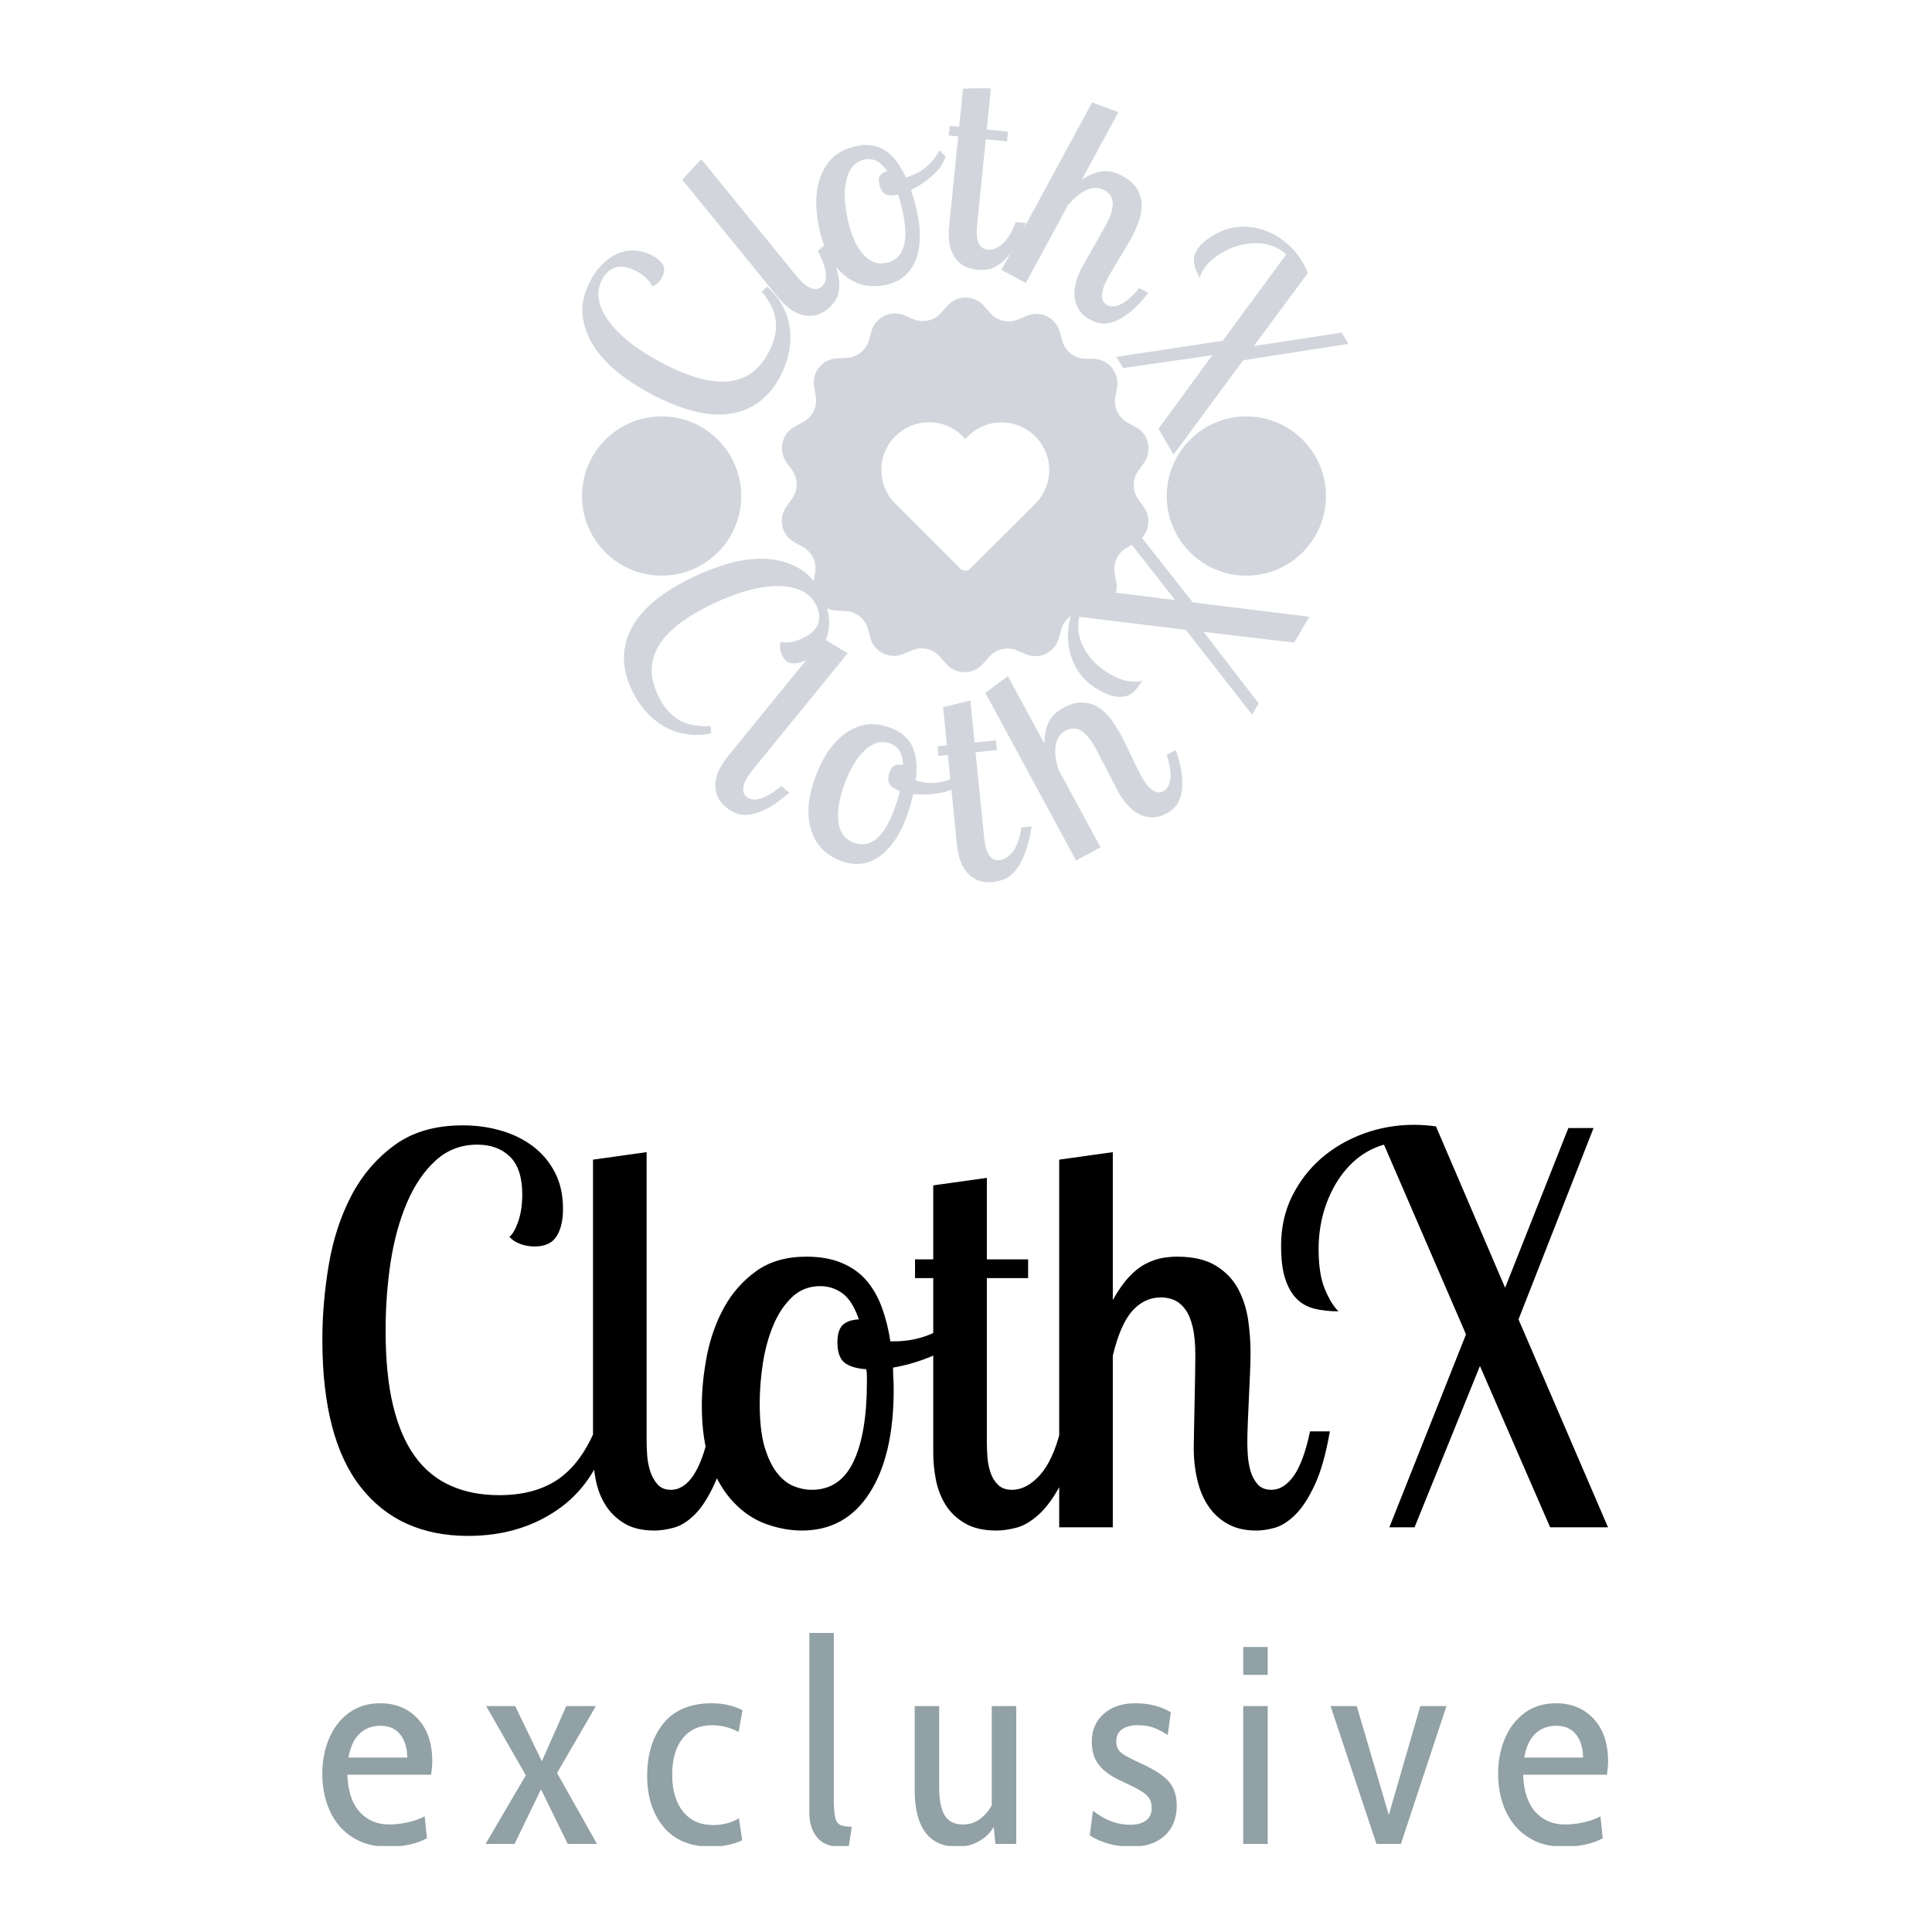 <svg xmlns="http://www.w3.org/2000/svg" version="1.1" xmlns:xlink="http://www.w3.org/1999/xlink" xmlns:svgjs="http://svgjs.dev/svgjs" width="1500" height="1500" viewBox="0 0 1500 1500"><rect width="1500" height="1500" fill="#ffffff"></rect><g transform="matrix(0.667,0,0,0.667,249.125,68.552)"><svg viewBox="0 0 181 247" data-background-color="#ffffff" preserveAspectRatio="xMidYMid meet" height="2046" width="1500" xmlns="http://www.w3.org/2000/svg" xmlns:xlink="http://www.w3.org/1999/xlink"><g id="tight-bounds" transform="matrix(1,0,0,1,0.158,-0.1)"><svg viewBox="0 0 180.683 247.2" height="247.2" width="180.683"><g><svg viewBox="0 0 395.52 541.127" height="247.2" width="180.683"><g transform="matrix(1,0,0,1,0,319.063)"><svg viewBox="0 0 395.52 222.063" height="222.063" width="395.52"><g id="textblocktransform"><svg viewBox="0 0 395.52 222.063" height="222.063" width="395.52" id="textblock"><g><svg viewBox="0 0 395.52 126.454" height="126.454" width="395.52"><g transform="matrix(1,0,0,1,0,0)"><svg width="395.52" viewBox="2.35 -37.55 119.94 38.35" height="126.454" data-palette-color="#000000"><path d="M27.75-9L29-8.5Q27.7-3.95 24.2-1.58 20.7 0.8 15.95 0.8L15.95 0.8Q9.5 0.8 5.93-3.75 2.35-8.3 2.35-17.5L2.35-17.5Q2.35-20.95 2.95-24.5 3.55-28.05 5.05-30.93 6.55-33.8 9.08-35.65 11.6-37.5 15.45-37.5L15.45-37.5Q17.35-37.5 19.05-37 20.75-36.5 22.03-35.52 23.3-34.55 24.05-33.1 24.8-31.65 24.8-29.7L24.8-29.7Q24.8-28.1 24.2-27.15 23.6-26.2 22.15-26.2L22.15-26.2Q21.45-26.2 20.83-26.43 20.2-26.65 19.8-27.1L19.8-27.1Q20.25-27.45 20.63-28.55 21-29.65 21-31.05L21-31.05Q21-33.45 19.85-34.58 18.7-35.7 16.8-35.7L16.8-35.7Q14.55-35.7 12.93-34.23 11.3-32.75 10.25-30.3 9.2-27.85 8.72-24.75 8.25-21.65 8.25-18.35L8.25-18.35Q8.25-14.25 8.95-11.35 9.65-8.45 11-6.6 12.35-4.75 14.33-3.88 16.3-3 18.85-3L18.85-3Q22.1-3 24.25-4.42 26.4-5.85 27.75-9L27.75-9ZM27.6-34.3L32.6-35 32.6-8Q32.6-7.5 32.65-6.75 32.7-6 32.92-5.28 33.15-4.55 33.6-4.03 34.05-3.5 34.85-3.5L34.85-3.5Q37.3-3.5 38.45-8.95L38.45-8.95 40.3-8.95Q39.75-5.8 38.9-3.98 38.05-2.15 37.1-1.2 36.15-0.25 35.15 0.03 34.15 0.3 33.35 0.3L33.35 0.3Q31.6 0.3 30.5-0.38 29.4-1.05 28.75-2.1 28.1-3.15 27.85-4.45 27.6-5.75 27.6-6.95L27.6-6.95 27.6-34.3ZM47.5-25.25L47.5-25.25Q49.45-25.25 50.84-24.65 52.25-24.05 53.15-22.98 54.05-21.9 54.57-20.45 55.09-19 55.34-17.35L55.34-17.35 55.65-17.35Q57.75-17.35 59.5-18.2 61.25-19.05 62.5-20.35L62.5-20.35 63.25-19Q62.25-17.4 60.07-16.35 57.9-15.3 55.59-14.9L55.59-14.9Q55.59-14.4 55.62-13.9 55.65-13.4 55.65-12.85L55.65-12.85Q55.65-6.7 53.4-3.2 51.15 0.3 47.09 0.3L47.09 0.3Q45.45 0.3 43.77-0.3 42.09-0.9 40.75-2.3 39.4-3.7 38.57-5.9 37.75-8.1 37.75-11.35L37.75-11.35Q37.75-13.55 38.22-16 38.7-18.45 39.82-20.5 40.95-22.55 42.82-23.9 44.7-25.25 47.5-25.25ZM48-3.5L48-3.5Q50.65-3.5 51.9-6.13 53.15-8.75 53.15-13.55L53.15-13.55Q53.15-13.85 53.15-14.15 53.15-14.45 53.09-14.75L53.09-14.75Q51.65-14.85 51.02-15.4 50.4-15.95 50.4-17.25L50.4-17.25Q50.4-18.4 50.9-18.88 51.4-19.35 52.4-19.4L52.4-19.4Q51.8-21.15 50.87-21.83 49.95-22.5 48.8-22.5L48.8-22.5Q47.25-22.5 46.17-21.48 45.09-20.45 44.42-18.85 43.75-17.25 43.45-15.33 43.15-13.4 43.15-11.55L43.15-11.55Q43.15-9.1 43.59-7.55 44.05-6 44.75-5.1 45.45-4.2 46.3-3.85 47.15-3.5 48-3.5ZM59.34-31.9L64.34-32.6 64.34-25 68.19-25 68.19-23.25 64.34-23.25 64.34-8Q64.34-7.4 64.39-6.63 64.44-5.85 64.67-5.15 64.89-4.45 65.37-3.98 65.84-3.5 66.69-3.5L66.69-3.5Q68.04-3.5 69.27-4.85 70.49-6.2 71.19-8.95L71.19-8.95 73.04-8.95Q72.19-5.8 71.22-3.98 70.24-2.15 69.19-1.2 68.14-0.25 67.12 0.03 66.09 0.3 65.24 0.3L65.24 0.3Q63.44 0.3 62.29-0.38 61.14-1.05 60.49-2.1 59.84-3.15 59.59-4.42 59.34-5.7 59.34-6.95L59.34-6.95 59.34-23.25 57.64-23.25 57.64-25 59.34-25 59.34-31.9ZM71.09-34.3L76.09-35 76.09-21.2Q76.84-22.55 77.62-23.38 78.39-24.2 79.19-24.6 79.99-25 80.72-25.13 81.44-25.25 82.09-25.25L82.09-25.25Q84.34-25.25 85.72-24.4 87.09-23.55 87.79-22.23 88.49-20.9 88.72-19.33 88.94-17.75 88.94-16.3L88.94-16.3Q88.94-15.4 88.89-14.33 88.84-13.25 88.79-12.13 88.74-11 88.69-9.88 88.64-8.75 88.64-7.8L88.64-7.8Q88.64-7.4 88.69-6.68 88.74-5.95 88.94-5.25 89.14-4.55 89.59-4.03 90.04-3.5 90.89-3.5L90.89-3.5Q92.04-3.5 92.97-4.8 93.89-6.1 94.49-8.95L94.49-8.95 96.34-8.95Q95.79-5.8 94.94-3.98 94.09-2.15 93.14-1.2 92.19-0.25 91.24 0.03 90.29 0.3 89.49 0.3L89.49 0.3Q87.89 0.3 86.79-0.33 85.69-0.95 84.99-2 84.29-3.05 83.97-4.45 83.64-5.85 83.64-7.35L83.64-7.35Q83.64-7.8 83.67-9.03 83.69-10.25 83.72-11.65 83.74-13.05 83.77-14.3 83.79-15.55 83.79-16.05L83.79-16.05Q83.79-17.65 83.54-18.7 83.29-19.75 82.84-20.35 82.39-20.95 81.82-21.2 81.24-21.45 80.59-21.45L80.59-21.45Q79.04-21.45 77.92-20.2 76.79-18.95 76.09-16L76.09-16 76.09 0 71.09 0 71.09-34.3ZM122.29 0L116.89 0 110.34-15.05 104.24 0 101.89 0 109.04-18 101.39-35.7Q99.99-35.3 98.86-34.38 97.74-33.45 96.94-32.13 96.14-30.8 95.71-29.23 95.29-27.65 95.29-25.95L95.29-25.95Q95.29-23.65 95.86-22.25 96.44-20.85 97.14-20.15L97.14-20.15Q95.89-20.15 94.89-20.4 93.89-20.65 93.21-21.35 92.54-22.05 92.16-23.23 91.79-24.4 91.79-26.3L91.79-26.3Q91.79-28.8 92.81-30.88 93.84-32.95 95.54-34.43 97.24-35.9 99.49-36.73 101.74-37.55 104.19-37.55L104.19-37.55Q105.24-37.55 106.24-37.4L106.24-37.4 112.69-22.35 118.59-37.25 120.94-37.25 113.94-19.4 122.29 0Z" opacity="1" transform="matrix(1,0,0,1,0,0)" fill="#000000" class="wordmark-text-0" data-fill-palette-color="primary" id="text-0"></path></svg></g></svg></g><g transform="matrix(1,0,0,1,0,156.307)"><svg viewBox="0 0 395.52 65.756" height="65.756" width="395.52"><g transform="matrix(1,0,0,1,0,0)"><svg width="395.52" viewBox="1.35 -37.5 228.57 38" height="65.756" data-palette-color="#91a1a6"><path d="M12.95 0.5Q9.25 0.5 6.63-1.23 4-2.95 2.68-5.9 1.35-8.85 1.35-12.45L1.35-12.45Q1.35-15.9 2.58-18.78 3.8-21.65 6.13-23.33 8.45-25 11.65-25L11.65-25Q15.75-25 18.32-22.25 20.9-19.5 20.9-14.65L20.9-14.65Q20.9-13.8 20.7-12.3L20.7-12.3 5.8-12.3Q5.95-7.95 7.98-5.7 10-3.45 13.25-3.45L13.25-3.45Q14.8-3.45 16.53-3.83 18.25-4.2 19.55-4.9L19.55-4.9 19.95-1Q17.2 0.5 12.95 0.5L12.95 0.5ZM6-15.35L16.45-15.35Q16.45-17.85 15.23-19.43 14-21 11.7-21L11.7-21Q9.45-21 7.98-19.6 6.5-18.2 6-15.35L6-15.35ZM30.38 0L37.53-12.2 30.48-24.5 35.63-24.5 40.38-14.7 44.73-24.5 49.98-24.5 43.08-12.6 50.18 0 44.98 0 40.23-9.7 35.53 0 30.38 0ZM70.5 0.5Q64.9 0.5 62-3.03 59.1-6.55 59.1-12.1L59.1-12.1Q59.1-17.85 62-21.43 64.9-25 70.6-25L70.6-25Q73.65-25 76.05-23.75L76.05-23.75 75.35-19.9Q73.1-21.1 70.65-21.1L70.65-21.1Q67.3-21.1 65.43-18.78 63.55-16.45 63.55-12.3L63.55-12.3Q63.55-8.15 65.48-5.75 67.4-3.35 70.8-3.35L70.8-3.35Q73.4-3.35 75.4-4.55L75.4-4.55 76-0.65Q75-0.15 73.5 0.18 72 0.5 70.5 0.5L70.5 0.5ZM93.43 0.5Q90.63 0.5 89.28-1.2 87.93-2.9 87.93-5.4L87.93-5.4 87.93-37.5 92.28-37.5 92.28-8Q92.28-5.8 92.51-4.78 92.73-3.75 93.38-3.4 94.03-3.05 95.48-3.05L95.48-3.05 94.93 0.5 93.43 0.5ZM120.36-24.5L124.71-24.5 124.71 0 121.01 0 120.71-3Q119.71-1.35 118.01-0.43 116.31 0.5 114.26 0.5L114.26 0.5Q110.41 0.5 108.53-2.08 106.66-4.65 106.66-9.45L106.66-9.45 106.66-24.5 111.01-24.5 111.01-10Q111.01-6.7 111.98-5.08 112.96-3.45 115.26-3.45L115.26-3.45Q116.86-3.45 118.16-4.35 119.46-5.25 120.36-6.85L120.36-6.85 120.36-24.5ZM145.24 0.5Q140.94 0.5 137.79-1.5L137.79-1.5 138.34-5.9Q141.54-3.4 144.94-3.4L144.94-3.4Q146.74-3.4 147.76-4.15 148.79-4.9 148.79-6.35L148.79-6.35Q148.79-7.45 148.31-8.15 147.84-8.85 146.74-9.5 145.64-10.15 143.34-11.2L143.34-11.2Q140.64-12.45 139.39-14.05 138.14-15.65 138.14-18.2L138.14-18.2Q138.14-21.2 140.24-23.1 142.34-25 145.89-25L145.89-25Q149.49-25 152.19-23.4L152.19-23.4 151.64-19.35Q150.29-20.25 149.09-20.68 147.89-21.1 146.24-21.1L146.24-21.1Q144.49-21.1 143.49-20.35 142.49-19.6 142.49-18.25L142.49-18.25Q142.49-16.9 143.36-16.2 144.24-15.5 146.79-14.35L146.79-14.35Q150.34-12.75 151.79-11.13 153.24-9.5 153.24-6.85L153.24-6.85Q153.24-3.4 151.09-1.45 148.94 0.5 145.24 0.5L145.24 0.5ZM165.06-30.05L165.06-35 169.41-35 169.41-30.05 165.06-30.05ZM165.06 0L165.06-24.5 169.41-24.5 169.41 0 165.06 0ZM188.74 0L180.59-24.5 185.24-24.5 190.94-5.15 196.54-24.5 201.19-24.5 193.09 0 188.74 0ZM221.97 0.5Q218.27 0.5 215.64-1.23 213.02-2.95 211.69-5.9 210.37-8.85 210.37-12.45L210.37-12.45Q210.37-15.9 211.59-18.78 212.82-21.65 215.14-23.33 217.47-25 220.67-25L220.67-25Q224.77-25 227.34-22.25 229.92-19.5 229.92-14.65L229.92-14.65Q229.92-13.8 229.72-12.3L229.72-12.3 214.82-12.3Q214.97-7.95 216.99-5.7 219.02-3.45 222.27-3.45L222.27-3.45Q223.82-3.45 225.54-3.83 227.27-4.2 228.57-4.9L228.57-4.9 228.97-1Q226.22 0.5 221.97 0.5L221.97 0.5ZM215.02-15.35L225.47-15.35Q225.47-17.85 224.24-19.43 223.02-21 220.72-21L220.72-21Q218.47-21 216.99-19.6 215.52-18.2 215.02-15.35L215.02-15.35Z" opacity="1" transform="matrix(1,0,0,1,0,0)" fill="#91a1a6" class="slogan-text-1" data-fill-palette-color="secondary" id="text-1"></path></svg></g></svg></g></svg></g></svg></g><g transform="matrix(1,0,0,1,75.544,0)"><svg viewBox="0 0 244.431 244.431" height="244.431" width="244.431"><g><svg viewBox="0 0 244.431 244.431" height="244.431" width="244.431"><g transform="matrix(1,0,0,1,65.802,64.603)"><svg viewBox="0 0 112.828 115.226" height="115.226" width="112.828"><g><svg xmlns="http://www.w3.org/2000/svg" data-name="Layer 1" viewBox="3.734 2.791 92.532 94.499" x="0" y="0" height="115.226" width="112.828" class="icon-cg-0" data-fill-palette-color="accent" id="cg-0"><path d="M36.9 8.22l-2.23-0.94a6.15 6.15 0 0 0-8.32 4l-0.66 2.33A6.15 6.15 0 0 1 20.07 18l-2.42 0.12a6.15 6.15 0 0 0-5.86 6.13 6.23 6.23 0 0 0 0.09 1.06l0.41 2.38a6.15 6.15 0 0 1-3.13 6.46L7 35.34a6.15 6.15 0 0 0-2.08 9l1.41 2a6.15 6.15 0 0 1 0 7.18l-1.42 2a6.15 6.15 0 0 0 2 9l2.12 1.16a6.15 6.15 0 0 1 3.1 6.47l-0.43 2.38a6.23 6.23 0 0 0-0.1 1.09 6.15 6.15 0 0 0 5.83 6.13l2.42 0.13a6.15 6.15 0 0 1 5.6 4.49l0.65 2.33a6.15 6.15 0 0 0 8.3 4l2.23-0.93a6.15 6.15 0 0 1 7 1.62l1.6 1.82a6.15 6.15 0 0 0 9.22 0l1.61-1.81a6.15 6.15 0 0 1 7-1.58l2.23 0.94a6.15 6.15 0 0 0 8.32-4l0.66-2.33A6.15 6.15 0 0 1 79.93 82l2.42-0.11a6.14 6.14 0 0 0 5.77-7.19l-0.41-2.38a6.15 6.15 0 0 1 3.13-6.46L93 64.66a6.15 6.15 0 0 0 2.08-9l-1.41-2a6.15 6.15 0 0 1 0-7.18l1.42-2a6.15 6.15 0 0 0-2-9l-2.12-1.16a6.15 6.15 0 0 1-3.1-6.47l0.43-2.38a6.26 6.26 0 0 0 0.1-1.09 6.15 6.15 0 0 0-5.83-6.13L80.1 18.2a6.15 6.15 0 0 1-5.6-4.49l-0.65-2.33a6.15 6.15 0 0 0-8.3-4l-2.23 0.93a6.15 6.15 0 0 1-7-1.62l-1.6-1.82a6.15 6.15 0 0 0-9.22 0L43.9 6.64A6.15 6.15 0 0 1 36.9 8.22ZM49.34 37.8l0.67 0.67 0.66-0.66a12 12 0 1 1 17 17L51.31 71.12a1.83 1.83 0 0 1-2.59 0L32.37 54.77a12 12 0 1 1 17-17Z" fill="#d2d6dc" data-fill-palette-color="accent"></path></svg></g></svg></g><g id="text-0"><path d="M59.596 62.781l1.721-1.536c3.978 3.635 6.289 7.839 6.933 12.611 0.644 4.773-0.239 9.579-2.648 14.42v0c-3.274 6.577-8.136 10.53-14.585 11.86-6.453 1.336-14.365-0.328-23.736-4.994v0c-3.52-1.752-6.935-3.835-10.246-6.247-3.319-2.409-6.06-5.109-8.222-8.1-2.171-2.988-3.559-6.235-4.165-9.742-0.603-3.513 0.072-7.232 2.026-11.156v0c0.965-1.938 2.131-3.647 3.497-5.126 1.373-1.476 2.88-2.618 4.521-3.425 1.641-0.808 3.392-1.224 5.252-1.248 1.857-0.033 3.778 0.445 5.764 1.433v0c1.635 0.814 2.785 1.769 3.449 2.864 0.658 1.092 0.619 2.378-0.118 3.859v0c-0.355 0.714-0.804 1.332-1.347 1.856-0.549 0.521-1.153 0.869-1.812 1.046v0c-0.129-0.635-0.657-1.422-1.586-2.359-0.934-0.94-2.115-1.765-3.542-2.476v0c-2.444-1.217-4.531-1.525-6.262-0.925-1.731 0.6-3.079 1.869-4.044 3.808v0c-1.14 2.289-1.37 4.638-0.691 7.046 0.681 2.402 2.005 4.76 3.969 7.073 1.965 2.314 4.404 4.5 7.319 6.56 2.918 2.053 6.059 3.918 9.425 5.593v0c4.18 2.081 7.926 3.5 11.236 4.258 3.311 0.758 6.25 0.919 8.818 0.484 2.572-0.441 4.804-1.445 6.697-3.011 1.895-1.572 3.49-3.657 4.783-6.255v0c1.649-3.312 2.292-6.423 1.931-9.334-0.365-2.919-1.81-5.865-4.337-8.837z" fill="#d2d6dc" data-fill-palette-color="accent"></path><path d="M35.172 28.346l5.864-6.32 29.127 35.747c0.361 0.443 0.83 0.977 1.408 1.603 0.588 0.627 1.239 1.179 1.956 1.658 0.721 0.475 1.469 0.783 2.243 0.923 0.774 0.14 1.514-0.077 2.219-0.652v0c2.163-1.762 1.792-5.461-1.112-11.097v0l2.456-2.001c1.776 3.179 2.948 5.879 3.514 8.099 0.557 2.219 0.758 4.09 0.603 5.613-0.155 1.523-0.575 2.765-1.258 3.724-0.689 0.964-1.385 1.733-2.091 2.308v0c-1.545 1.259-3.043 1.986-4.493 2.183-1.46 0.196-2.853 0.063-4.18-0.398-1.332-0.457-2.574-1.172-3.726-2.144-1.157-0.968-2.166-1.98-3.026-3.035v0z" fill="#d2d6dc" data-fill-palette-color="accent"></path><path d="M87.367 18.335v0c2.139-0.613 4.069-0.81 5.79-0.592 1.721 0.218 3.241 0.774 4.562 1.667 1.32 0.893 2.495 2.052 3.525 3.477 1.029 1.419 1.939 2.992 2.732 4.721v0l0.488-0.14c2.299-0.659 4.273-1.726 5.924-3.201 1.648-1.481 2.952-3.13 3.91-4.945v0l1.869 1.858c-0.589 2.069-1.909 4.019-3.961 5.851-2.052 1.832-4.274 3.326-6.665 4.481v0c0.157 0.549 0.328 1.095 0.51 1.637 0.181 0.535 0.359 1.106 0.533 1.713v0c1.929 6.73 2.213 12.363 0.853 16.898-1.368 4.531-4.268 7.432-8.699 8.702v0c-1.807 0.518-3.72 0.714-5.74 0.588-2.021-0.132-3.989-0.753-5.903-1.863-1.921-1.108-3.676-2.736-5.266-4.885-1.597-2.147-2.905-4.999-3.924-8.556v0c-0.69-2.407-1.158-5.027-1.403-7.859-0.252-2.83-0.083-5.545 0.505-8.146 0.59-2.594 1.698-4.923 3.325-6.985 1.631-2.071 3.976-3.544 7.035-4.421zM98.425 53.804v0c2.899-0.831 4.623-2.88 5.172-6.146 0.543-3.265 0.062-7.522-1.442-12.771v0c-0.095-0.332-0.189-0.661-0.283-0.986-0.095-0.332-0.218-0.653-0.369-0.962v0c-1.615 0.345-2.85 0.313-3.707-0.098-0.855-0.404-1.487-1.319-1.895-2.742v0c-0.361-1.258-0.344-2.223 0.05-2.896 0.399-0.681 1.137-1.203 2.215-1.568v0c-1.2-1.729-2.414-2.818-3.642-3.268-1.226-0.443-2.468-0.485-3.725-0.124v0c-1.692 0.485-2.969 1.456-3.83 2.912-0.853 1.461-1.399 3.172-1.638 5.133-0.233 1.96-0.213 4.041 0.059 6.244 0.278 2.2 0.708 4.313 1.288 6.337v0c0.769 2.682 1.642 4.801 2.62 6.358 0.979 1.558 1.992 2.718 3.04 3.482 1.048 0.764 2.093 1.203 3.135 1.32 1.042 0.116 2.026 0.041 2.952-0.225z" fill="#d2d6dc" data-fill-palette-color="accent"></path><path d="M121.54 0.332l8.616-0.332-1.305 12.917 6.543 0.66-0.3 2.974-6.543-0.66-2.617 25.912c-0.069 0.681-0.121 1.46-0.155 2.338-0.029 0.885 0.042 1.737 0.212 2.555 0.178 0.819 0.507 1.527 0.988 2.122 0.488 0.59 1.214 0.934 2.179 1.032v0c1.527 0.154 3.061-0.462 4.603-1.849 1.543-1.393 2.868-3.606 3.975-6.638v0l3.142 0.317c-1.325 3.471-2.644 6.185-3.957 8.142-1.312 1.95-2.617 3.404-3.915 4.362-1.298 0.957-2.545 1.532-3.739 1.725-1.188 0.194-2.264 0.242-3.229 0.145v0c-2.035-0.206-3.669-0.754-4.901-1.647-1.224-0.898-2.143-1.979-2.757-3.242-0.62-1.264-0.996-2.631-1.128-4.1-0.138-1.476-0.136-2.921 0.007-4.335v0l2.797-27.697-2.895-0.293 0.3-2.973 2.895 0.292z" fill="#d2d6dc" data-fill-palette-color="accent"></path><path d="M161.26 4.555l8.077 3.017-11.226 20.718c1.484-0.941 2.838-1.613 4.061-2.015 1.22-0.412 2.341-0.598 3.362-0.559 1.018 0.031 1.923 0.181 2.714 0.451 0.794 0.264 1.518 0.573 2.172 0.927v0c2.248 1.218 3.831 2.627 4.747 4.227 0.916 1.599 1.366 3.252 1.348 4.957-0.017 1.705-0.342 3.407-0.975 5.104-0.627 1.7-1.332 3.275-2.117 4.723v0c-0.487 0.899-1.05 1.875-1.688 2.927-0.629 1.049-1.275 2.123-1.938 3.222-0.663 1.099-1.322 2.196-1.976 3.292-0.663 1.099-1.253 2.124-1.769 3.076v0c-0.218 0.403-0.497 0.981-0.837 1.733-0.346 0.749-0.606 1.53-0.782 2.342-0.181 0.808-0.189 1.597-0.024 2.366 0.165 0.769 0.674 1.385 1.526 1.847v0c1.151 0.623 2.543 0.535 4.177-0.264 1.628-0.802 3.515-2.466 5.662-4.989v0l2.777 1.504c-2.258 2.856-4.308 4.967-6.152 6.334-1.84 1.36-3.491 2.26-4.952 2.699-1.468 0.436-2.752 0.534-3.853 0.292-1.101-0.241-2.051-0.579-2.851-1.012v0c-1.6-0.867-2.783-1.912-3.548-3.135-0.759-1.22-1.205-2.545-1.336-3.976-0.131-1.431 0.019-2.936 0.452-4.515 0.432-1.579 1.055-3.119 1.868-4.62v0c0.244-0.45 0.712-1.28 1.406-2.49 0.688-1.214 1.423-2.515 2.206-3.904 0.783-1.389 1.527-2.7 2.234-3.935 0.701-1.237 1.187-2.107 1.459-2.609v0c0.867-1.6 1.46-2.994 1.778-4.181 0.318-1.187 0.416-2.204 0.292-3.049-0.124-0.845-0.407-1.55-0.849-2.114-0.439-0.555-0.986-1.01-1.64-1.365v0c-1.548-0.839-3.224-0.938-5.028-0.299-1.804 0.639-3.857 2.246-6.16 4.822v0l-13.014 24.02-7.508-4.067z" fill="#d2d6dc" data-fill-palette-color="accent"></path><path d="M186.319 112.911l-4.654-7.967 16.557-22.619-27.453 3.968-2.02-3.458 32.697-4.966 19.512-26.527c-1.2-1.145-2.576-2.007-4.129-2.584-1.559-0.574-3.218-0.874-4.979-0.899-1.761-0.025-3.538 0.205-5.331 0.691-1.793 0.486-3.524 1.216-5.193 2.191v0c-2.26 1.32-3.912 2.666-4.957 4.038-1.048 1.366-1.715 2.594-2.001 3.685v0c-0.717-1.227-1.239-2.403-1.565-3.528-0.335-1.127-0.352-2.222-0.049-3.284 0.3-1.067 0.921-2.123 1.865-3.166 0.935-1.046 2.337-2.116 4.208-3.208v0c2.455-1.434 4.998-2.243 7.629-2.426 2.631-0.183 5.157 0.137 7.578 0.962 2.429 0.827 4.696 2.107 6.8 3.839 2.102 1.741 3.857 3.817 5.264 6.225v0c0.603 1.032 1.117 2.082 1.54 3.15v0l-16.628 22.477 27.053-4.138 2.025 3.467-32.356 5.055z" fill="#d2d6dc" data-fill-palette-color="accent"></path><path d="M43.892 196.399l0.184 2.291c-5.304 0.988-10.059 0.299-14.264-2.066-4.197-2.362-7.504-5.968-9.921-10.819v0c-3.279-6.581-3.505-12.851-0.678-18.809 2.824-5.964 8.928-11.283 18.309-15.957v0c3.526-1.757 7.251-3.231 11.177-4.422 3.926-1.192 7.739-1.752 11.441-1.682 3.692 0.068 7.124 0.922 10.293 2.564 3.173 1.632 5.739 4.413 7.697 8.343v0c0.966 1.938 1.624 3.9 1.975 5.884 0.354 1.991 0.358 3.884 0.014 5.681-0.344 1.797-1.065 3.447-2.164 4.952-1.101 1.499-2.648 2.744-4.639 3.737v0c-1.629 0.812-3.081 1.153-4.355 1.023-1.274-0.13-2.279-0.931-3.013-2.406v0c-0.358-0.719-0.583-1.453-0.674-2.202-0.085-0.752-0.001-1.447 0.252-2.085v0c0.585 0.28 1.535 0.333 2.852 0.16 1.313-0.179 2.683-0.624 4.11-1.336v0c2.449-1.22 3.956-2.702 4.52-4.445 0.561-1.749 0.359-3.592-0.607-5.53v0c-1.143-2.295-2.88-3.897-5.211-4.806-2.331-0.909-5.014-1.275-8.05-1.099-3.03 0.174-6.248 0.805-9.654 1.893-3.403 1.094-6.79 2.481-10.161 4.161v0c-4.18 2.082-7.572 4.218-10.177 6.407-2.605 2.189-4.507 4.442-5.704 6.76-1.203 2.321-1.749 4.712-1.636 7.171 0.112 2.46 0.816 4.989 2.11 7.587v0c1.653 3.317 3.751 5.712 6.295 7.183 2.55 1.468 5.776 2.091 9.679 1.867z" fill="#d2d6dc" data-fill-palette-color="accent"></path><path d="M78.671 169.541l7.383 4.472-29.157 35.799c-0.361 0.443-0.789 1.015-1.284 1.717-0.491 0.697-0.9 1.447-1.229 2.25-0.319 0.802-0.469 1.597-0.45 2.384 0.019 0.787 0.384 1.469 1.095 2.048v0c2.163 1.762 5.713 0.648 10.649-3.341v0l2.457 2.001c-2.753 2.392-5.163 4.088-7.228 5.087-2.065 1-3.859 1.577-5.382 1.733-1.523 0.156-2.826-0.006-3.909-0.486-1.083-0.479-1.977-1.006-2.683-1.581v0c-1.545-1.258-2.563-2.58-3.054-3.965-0.487-1.39-0.638-2.782-0.455-4.174 0.182-1.402 0.631-2.767 1.345-4.097 0.714-1.329 1.503-2.524 2.367-3.584v0z" fill="#d2d6dc" data-fill-palette-color="accent"></path><path d="M97.825 196.468v0c2.139 0.613 3.88 1.468 5.225 2.565 1.344 1.097 2.341 2.378 2.992 3.843 0.646 1.457 1.029 3.062 1.148 4.817 0.119 1.755 0.057 3.575-0.187 5.46v0l0.498 0.143c2.299 0.659 4.543 0.798 6.732 0.417 2.181-0.377 4.163-1.083 5.945-2.12v0l0.589 2.573c-1.595 1.443-3.752 2.397-6.469 2.862-2.711 0.467-5.391 0.558-8.039 0.276v0c-0.157 0.549-0.298 1.1-0.422 1.651-0.132 0.556-0.285 1.138-0.459 1.745v0c-1.931 6.736-4.679 11.67-8.244 14.8-3.563 3.124-7.566 4.05-12.01 2.776v0c-1.807-0.518-3.533-1.365-5.179-2.542-1.65-1.185-2.992-2.758-4.027-4.72-1.042-1.957-1.67-4.272-1.885-6.946-0.21-2.665 0.195-5.779 1.217-9.342v0c0.692-2.414 1.681-4.887 2.967-7.421 1.294-2.538 2.879-4.751 4.754-6.638 1.877-1.894 4.055-3.287 6.536-4.18 2.481-0.892 5.253-0.898 8.318-0.019zM88.399 232.457v0c2.905 0.833 5.453 0.009 7.643-2.473 2.198-2.486 4.052-6.36 5.56-11.621v0c0.093-0.326 0.188-0.654 0.283-0.987 0.093-0.326 0.158-0.66 0.194-1.001v0c-1.557-0.571-2.591-1.254-3.103-2.05-0.511-0.796-0.562-1.909-0.151-3.34v0c0.361-1.258 0.89-2.067 1.587-2.426 0.693-0.368 1.597-0.423 2.711-0.166v0c-0.108-2.104-0.564-3.672-1.367-4.704-0.796-1.03-1.827-1.726-3.091-2.089v0c-1.698-0.487-3.296-0.337-4.793 0.451-1.503 0.785-2.877 1.949-4.121 3.493-1.236 1.539-2.323 3.318-3.261 5.335-0.93 2.014-1.686 4.036-2.268 6.067v0c-0.769 2.682-1.151 4.942-1.146 6.781 0.005 1.839 0.248 3.364 0.731 4.573 0.484 1.203 1.138 2.13 1.96 2.78 0.822 0.65 1.7 1.109 2.632 1.377z" fill="#d2d6dc" data-fill-palette-color="accent"></path><path d="M115.415 190.586l8.385-2.046 1.302 12.927 6.553-0.66 0.3 2.983-6.552 0.66 2.613 25.944c0.069 0.681 0.177 1.458 0.325 2.33 0.148 0.873 0.388 1.693 0.718 2.461 0.338 0.767 0.801 1.395 1.391 1.883 0.596 0.481 1.376 0.673 2.342 0.575v0c1.527-0.154 2.91-1.064 4.151-2.731 1.233-1.673 2.09-4.109 2.568-7.308v0l3.152-0.318c-0.605 3.673-1.358 6.599-2.26 8.779-0.895 2.18-1.884 3.868-2.964 5.066-1.081 1.197-2.188 2.009-3.32 2.437-1.132 0.428-2.18 0.69-3.145 0.787v0c-2.042 0.206-3.752-0.006-5.131-0.634-1.386-0.635-2.505-1.51-3.359-2.626-0.861-1.122-1.506-2.389-1.935-3.801-0.43-1.419-0.716-2.839-0.859-4.259v0l-2.793-27.728-2.885 0.291-0.3-2.984 2.885-0.291z" fill="#d2d6dc" data-fill-palette-color="accent"></path><path d="M128.41 186.18l6.949-5.121 11.234 20.759c0.02-1.763 0.194-3.27 0.523-4.52 0.331-1.244 0.788-2.284 1.37-3.12 0.582-0.836 1.205-1.513 1.869-2.032 0.655-0.521 1.309-0.958 1.963-1.311v0c2.255-1.22 4.302-1.777 6.143-1.671 1.84 0.107 3.471 0.636 4.893 1.589 1.419 0.947 2.669 2.147 3.75 3.601 1.079 1.463 2.01 2.919 2.794 4.367v0c0.49 0.905 1.003 1.908 1.538 3.009 0.532 1.109 1.08 2.24 1.643 3.393 0.558 1.156 1.115 2.312 1.673 3.467 0.563 1.153 1.103 2.205 1.618 3.158v0c0.218 0.403 0.547 0.954 0.986 1.653 0.448 0.702 0.961 1.349 1.538 1.943 0.584 0.59 1.243 1.027 1.978 1.309 0.734 0.282 1.528 0.193 2.381-0.269v0c1.151-0.623 1.838-1.837 2.061-3.642 0.224-1.805-0.136-4.299-1.08-7.482v0l2.777-1.503c1.161 3.458 1.81 6.331 1.947 8.621 0.137 2.29-0.013 4.169-0.45 5.637-0.437 1.468-1.057 2.596-1.861 3.386-0.804 0.79-1.606 1.401-2.405 1.834v0c-1.606 0.869-3.131 1.29-4.574 1.263-1.442-0.028-2.799-0.377-4.068-1.049-1.27-0.672-2.45-1.624-3.539-2.855-1.08-1.228-2.026-2.593-2.839-4.094v0c-0.247-0.456-0.69-1.303-1.331-2.542-0.641-1.239-1.326-2.568-2.055-3.986-0.739-1.42-1.434-2.762-2.087-4.025-0.656-1.269-1.12-2.154-1.393-2.657v0c-0.866-1.601-1.71-2.859-2.53-3.774-0.818-0.925-1.617-1.564-2.398-1.919-0.775-0.358-1.519-0.504-2.23-0.436-0.708 0.059-1.39 0.265-2.044 0.619v0c-1.554 0.841-2.556 2.192-3.007 4.052-0.448 1.866-0.222 4.467 0.677 7.802v0l13.022 24.062-7.518 4.069z" fill="#d2d6dc" data-fill-palette-color="accent"></path><path d="M228.074 162.778l-4.662 7.973-27.869-3.325 16.949 21.997-2.027 3.466-20.396-26.091-32.733-3.988c-0.409 1.607-0.484 3.229-0.225 4.866 0.264 1.64 0.818 3.233 1.66 4.78 0.845 1.556 1.918 2.996 3.221 4.319 1.309 1.327 2.798 2.479 4.467 3.455v0c2.265 1.325 4.251 2.105 5.959 2.342 1.714 0.241 3.116 0.218 4.206-0.067v0c-0.721 1.233-1.491 2.267-2.311 3.103-0.823 0.842-1.773 1.394-2.851 1.657-1.077 0.263-2.302 0.239-3.674-0.071-1.373-0.31-2.994-1.012-4.863-2.106v0c-2.46-1.439-4.415-3.259-5.866-5.462-1.454-2.197-2.417-4.557-2.889-7.079-0.471-2.523-0.467-5.129 0.013-7.818 0.48-2.689 1.426-5.241 2.838-7.655v0c0.604-1.032 1.268-1.998 1.994-2.897v0l27.783 3.471-16.901-21.565 2.032-3.475 20.298 25.745z" fill="#d2d6dc" data-fill-palette-color="accent"></path><path d="M4.343 125.641c0-13.529 10.967-24.496 24.496-24.496 13.529 0 24.496 10.967 24.495 24.496 0 13.529-10.967 24.496-24.495 24.495-13.529 0-24.496-10.967-24.496-24.495z" fill="#d2d6dc" data-fill-palette-color="accent"></path><path d="M184.206 125.641c0-13.529 10.967-24.496 24.496-24.496 13.529 0 24.496 10.967 24.496 24.496 0 13.529-10.967 24.496-24.496 24.495-13.529 0-24.496-10.967-24.496-24.495z" fill="#d2d6dc" data-fill-palette-color="accent"></path></g><g id="text-1"></g></svg></g></svg></g><g></g></svg></g><defs></defs></svg><rect width="180.683" height="247.2" fill="none" stroke="none" visibility="hidden"></rect></g></svg></g></svg>